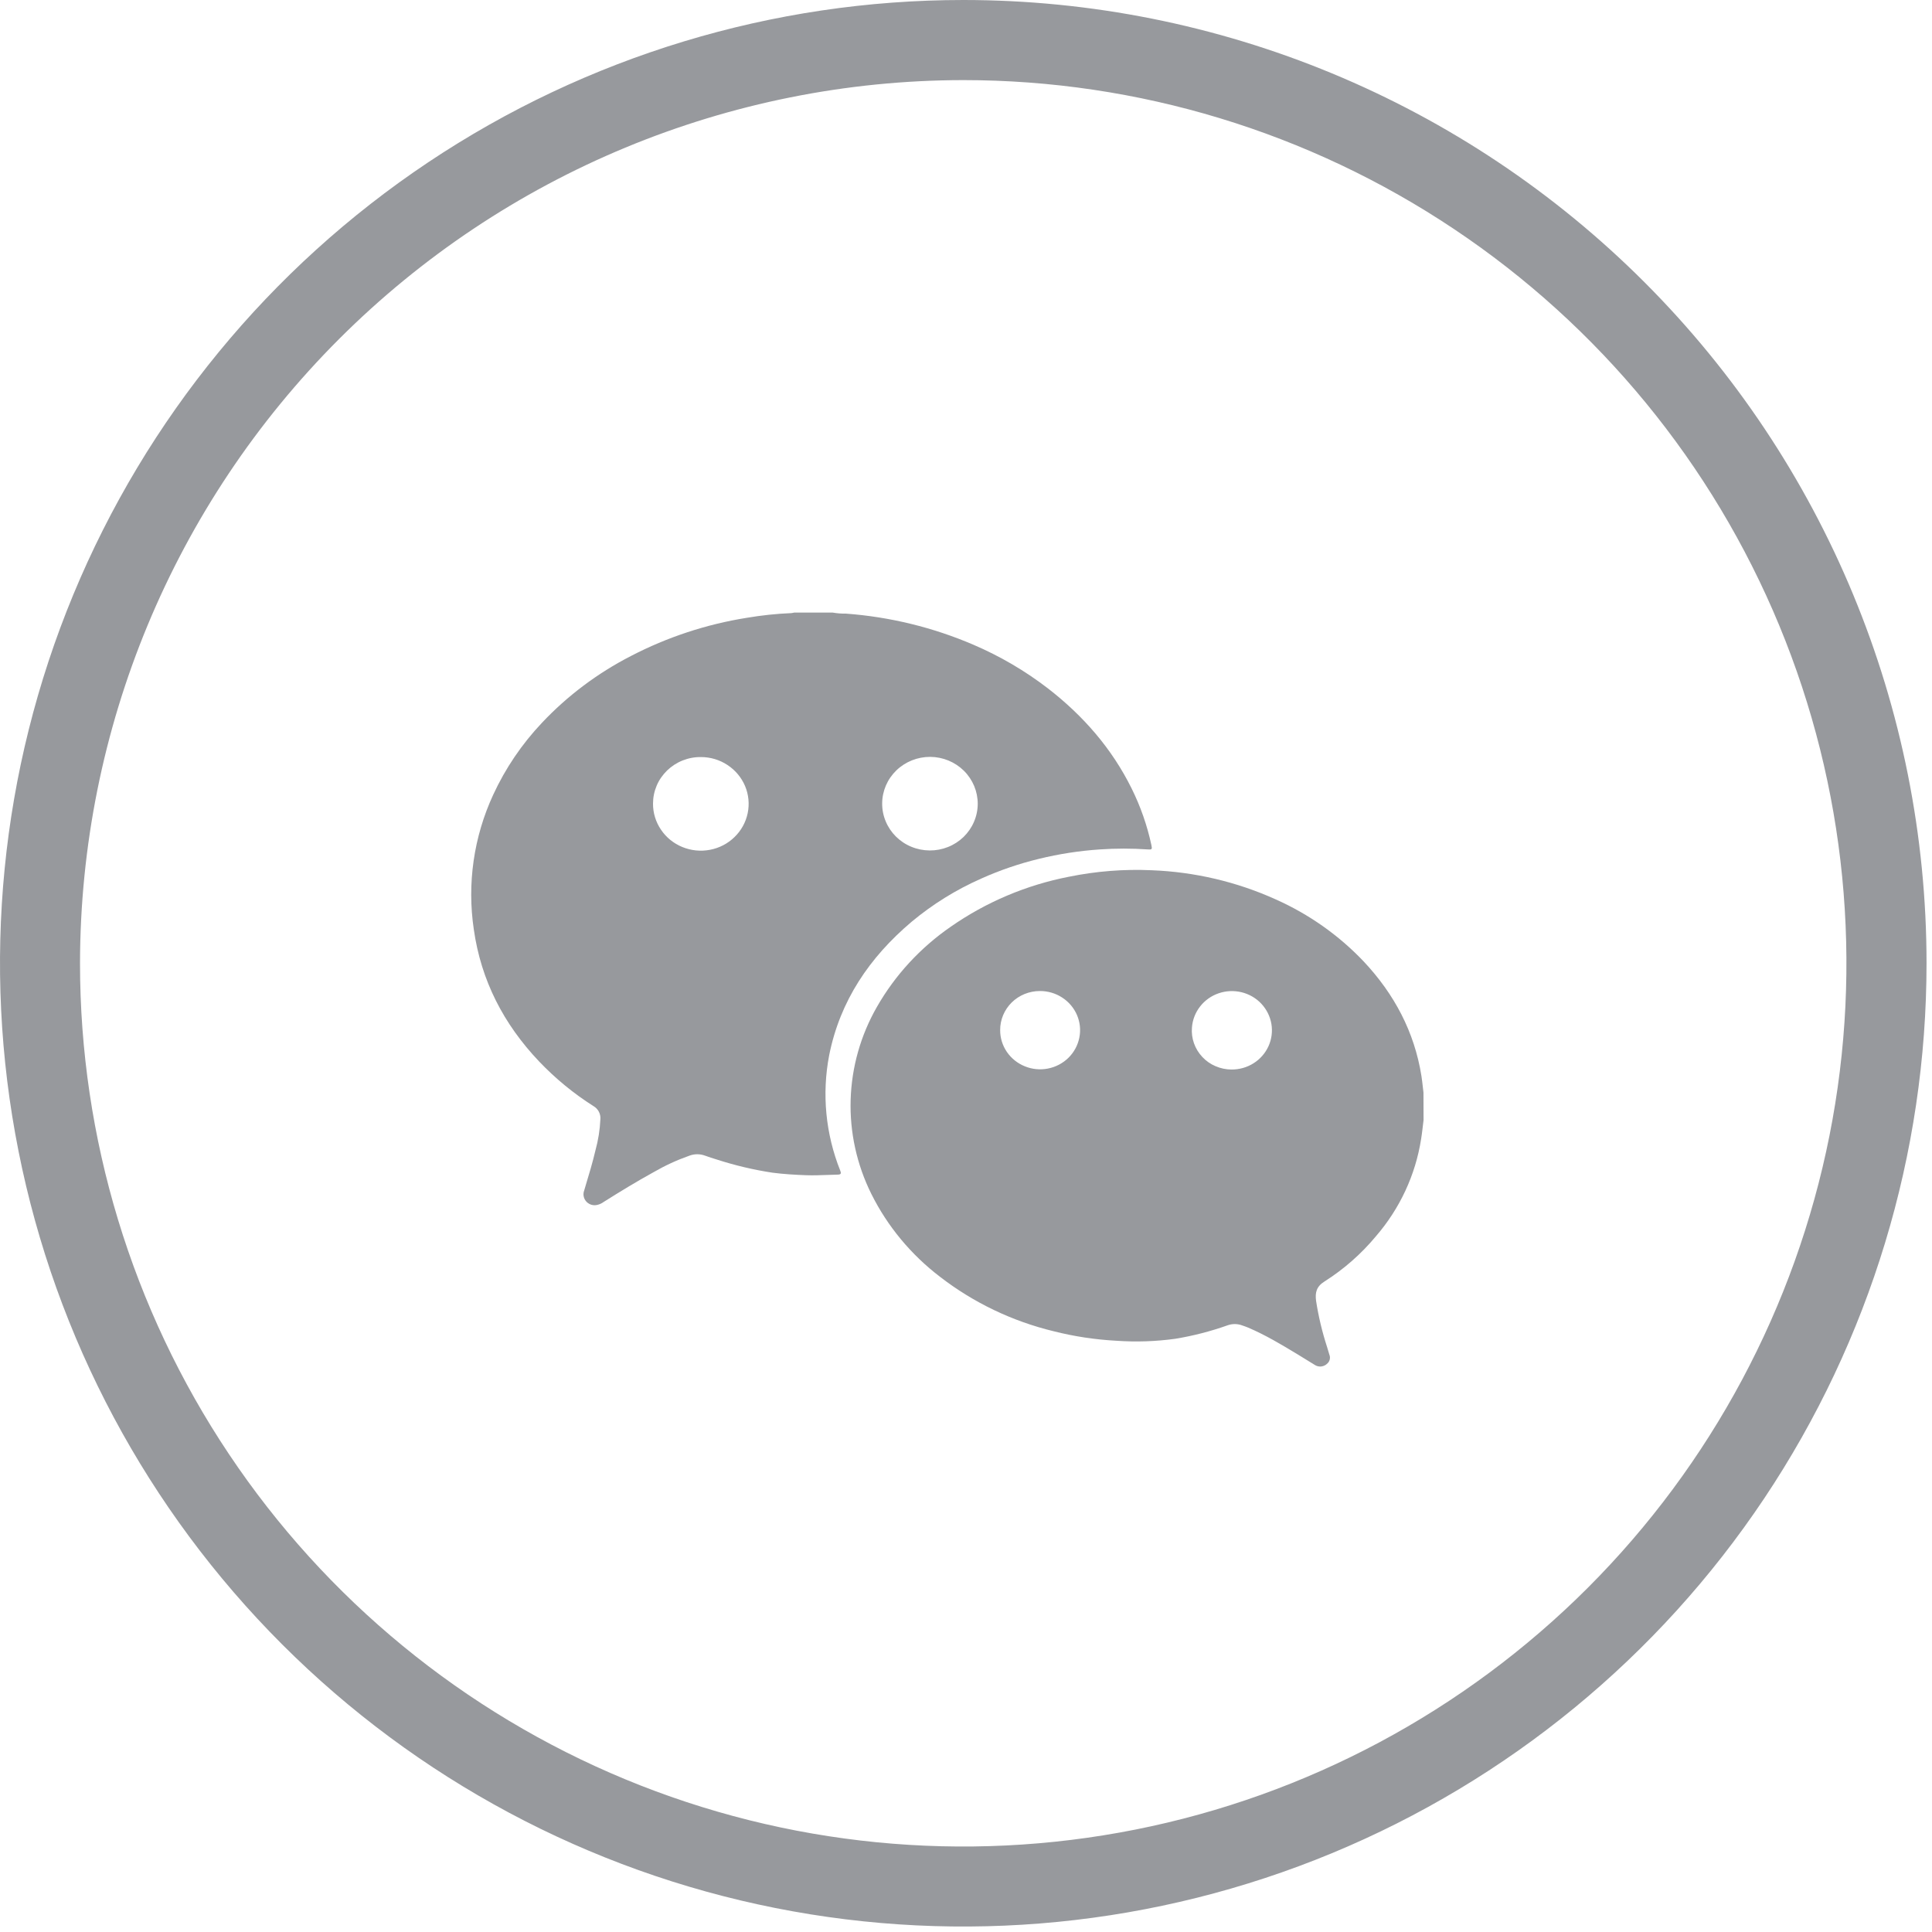 <svg width="41" height="41" viewBox="0 0 41 41" fill="none" xmlns="http://www.w3.org/2000/svg">
<path d="M20.443 1.7C24.15 1.7 27.773 2.8 30.855 4.86C33.938 6.919 36.34 9.847 37.758 13.272C39.176 16.697 39.547 20.465 38.824 24.101C38.1 27.736 36.315 31.076 33.694 33.697C31.072 36.318 27.733 38.103 24.097 38.826C20.461 39.549 16.693 39.178 13.268 37.759C9.843 36.34 6.916 33.938 4.857 30.856C2.797 27.774 1.698 24.15 1.698 20.443C1.704 15.473 3.681 10.709 7.195 7.195C10.709 3.682 15.473 1.705 20.443 1.7V1.7ZM20.443 2.44708e-08C16.4 -0 12.448 1.199 9.086 3.445C5.724 5.691 3.104 8.883 1.556 12.618C0.009 16.354 -0.396 20.464 0.393 24.429C1.181 28.395 3.128 32.037 5.987 34.896C8.846 37.755 12.488 39.702 16.454 40.491C20.419 41.28 24.529 40.875 28.265 39.328C32 37.781 35.193 35.161 37.439 31.799C39.685 28.437 40.884 24.485 40.884 20.442C40.884 15.021 38.73 9.821 34.897 5.988C31.064 2.154 25.864 0 20.443 2.44708e-08V2.44708e-08Z" fill="#97999D"/>
<path fill-rule="evenodd" clip-rule="evenodd" d="M17.953 13.022C17.859 13.024 17.764 13.016 17.671 13H16.854C16.845 13.002 16.835 13.005 16.826 13.006C16.815 13.008 16.805 13.01 16.795 13.011C16.477 13.024 16.16 13.058 15.847 13.111C14.988 13.248 14.159 13.522 13.39 13.921C12.681 14.285 12.041 14.765 11.499 15.341C11.073 15.792 10.724 16.307 10.466 16.867C10.053 17.761 9.91 18.753 10.055 19.724C10.208 20.805 10.687 21.732 11.44 22.525C11.784 22.886 12.171 23.205 12.594 23.473C12.643 23.501 12.682 23.542 12.708 23.591C12.722 23.617 12.732 23.645 12.737 23.674C12.742 23.699 12.743 23.725 12.741 23.75C12.731 23.975 12.696 24.197 12.636 24.414C12.576 24.669 12.501 24.92 12.425 25.17L12.398 25.262C12.383 25.301 12.378 25.343 12.386 25.384C12.393 25.426 12.412 25.464 12.44 25.496C12.451 25.509 12.463 25.52 12.477 25.53C12.497 25.545 12.52 25.557 12.544 25.565C12.585 25.578 12.629 25.58 12.67 25.571C12.722 25.56 12.769 25.538 12.811 25.507C13.157 25.289 13.509 25.074 13.869 24.876C14.111 24.736 14.366 24.618 14.631 24.525C14.738 24.485 14.856 24.485 14.963 24.525C15.003 24.54 15.044 24.554 15.085 24.567C15.129 24.581 15.172 24.595 15.215 24.608C15.598 24.732 15.992 24.825 16.391 24.886C16.63 24.917 16.869 24.931 17.11 24.94C17.261 24.945 17.413 24.94 17.564 24.934C17.637 24.931 17.709 24.928 17.782 24.927C17.85 24.925 17.854 24.899 17.832 24.844C17.52 24.064 17.438 23.214 17.597 22.391C17.827 21.24 18.45 20.319 19.345 19.562C19.791 19.19 20.288 18.881 20.823 18.645C21.217 18.468 21.627 18.328 22.048 18.226C22.473 18.122 22.906 18.055 23.343 18.026C23.679 18.003 24.018 18.003 24.355 18.026C24.445 18.033 24.454 18.025 24.435 17.936C24.345 17.518 24.204 17.113 24.013 16.729C23.594 15.884 22.988 15.189 22.239 14.609C21.753 14.235 21.22 13.923 20.654 13.681C19.798 13.314 18.885 13.091 17.953 13.022ZM14.027 17.607C13.916 17.444 13.857 17.251 13.858 17.055C13.858 16.924 13.884 16.795 13.935 16.674C13.986 16.553 14.062 16.444 14.156 16.352C14.251 16.26 14.363 16.187 14.487 16.138C14.61 16.089 14.743 16.064 14.876 16.066C15.077 16.066 15.273 16.125 15.439 16.235C15.606 16.345 15.735 16.5 15.812 16.682C15.888 16.864 15.907 17.064 15.867 17.257C15.827 17.449 15.73 17.626 15.587 17.764C15.445 17.903 15.264 17.997 15.067 18.034C14.87 18.072 14.666 18.051 14.48 17.975C14.295 17.899 14.137 17.771 14.027 17.607ZM20.456 16.357C20.645 16.545 20.75 16.798 20.749 17.061C20.748 17.192 20.721 17.321 20.669 17.441C20.618 17.561 20.542 17.67 20.448 17.762C20.353 17.853 20.241 17.926 20.117 17.975C19.994 18.024 19.862 18.049 19.729 18.048C19.596 18.047 19.464 18.021 19.341 17.97C19.218 17.92 19.107 17.846 19.013 17.753C18.92 17.66 18.846 17.551 18.796 17.43C18.745 17.309 18.72 17.18 18.721 17.049C18.722 16.786 18.831 16.534 19.022 16.349C19.213 16.164 19.472 16.061 19.741 16.062C20.01 16.064 20.267 16.17 20.456 16.357Z" fill="#97999D"/>
<path fill-rule="evenodd" clip-rule="evenodd" d="M30.158 24.173C30.18 24.039 30.193 23.904 30.21 23.77L30.208 23.183C30.203 23.146 30.199 23.108 30.195 23.071C30.186 22.991 30.177 22.912 30.165 22.834C30.016 21.898 29.589 21.095 28.939 20.403C28.412 19.848 27.778 19.401 27.074 19.087C26.247 18.713 25.352 18.503 24.441 18.468C23.852 18.441 23.261 18.488 22.683 18.606C21.78 18.782 20.927 19.143 20.177 19.666C19.532 20.111 18.996 20.692 18.61 21.367C18.264 21.97 18.073 22.647 18.052 23.338C18.031 24.029 18.182 24.715 18.491 25.337C18.834 26.025 19.333 26.626 19.949 27.096C20.661 27.646 21.484 28.04 22.364 28.252C22.799 28.362 23.244 28.429 23.693 28.453C24.11 28.482 24.528 28.468 24.941 28.411C25.32 28.349 25.691 28.253 26.052 28.125C26.153 28.089 26.263 28.09 26.363 28.128C26.388 28.136 26.413 28.145 26.437 28.154C26.455 28.161 26.473 28.168 26.49 28.175C26.857 28.332 27.198 28.536 27.538 28.742C27.603 28.781 27.668 28.822 27.733 28.862C27.792 28.899 27.852 28.936 27.912 28.972C27.95 28.994 27.994 29.003 28.037 28.999C28.064 28.996 28.091 28.988 28.115 28.975C28.129 28.968 28.142 28.959 28.154 28.948C28.185 28.925 28.208 28.892 28.218 28.855C28.228 28.819 28.225 28.779 28.21 28.744C28.194 28.691 28.178 28.636 28.162 28.584C28.058 28.264 27.98 27.937 27.929 27.605C27.907 27.433 27.934 27.303 28.108 27.195C28.519 26.934 28.887 26.611 29.197 26.238C29.706 25.65 30.039 24.935 30.158 24.173ZM26.601 22.565C26.461 22.653 26.298 22.698 26.132 22.697C26.016 22.696 25.901 22.672 25.795 22.626C25.689 22.581 25.593 22.514 25.515 22.43C25.436 22.346 25.376 22.247 25.338 22.14C25.3 22.032 25.285 21.918 25.295 21.805C25.307 21.643 25.367 21.488 25.468 21.359C25.568 21.23 25.706 21.132 25.862 21.079C26.019 21.025 26.188 21.018 26.349 21.057C26.51 21.097 26.656 21.181 26.768 21.301C26.88 21.421 26.954 21.57 26.981 21.73C27.008 21.891 26.986 22.055 26.919 22.203C26.851 22.352 26.74 22.478 26.601 22.565ZM21.367 22.323C21.274 22.186 21.224 22.025 21.225 21.86C21.224 21.752 21.246 21.644 21.288 21.543C21.33 21.443 21.392 21.351 21.47 21.274C21.548 21.197 21.641 21.136 21.744 21.094C21.846 21.053 21.956 21.031 22.067 21.031C22.235 21.03 22.4 21.078 22.54 21.169C22.68 21.259 22.79 21.389 22.855 21.54C22.92 21.692 22.938 21.859 22.905 22.021C22.873 22.182 22.793 22.331 22.674 22.448C22.556 22.564 22.404 22.644 22.24 22.676C22.075 22.709 21.904 22.692 21.749 22.629C21.593 22.566 21.461 22.46 21.367 22.323Z" fill="#97999D"/>
</svg>
